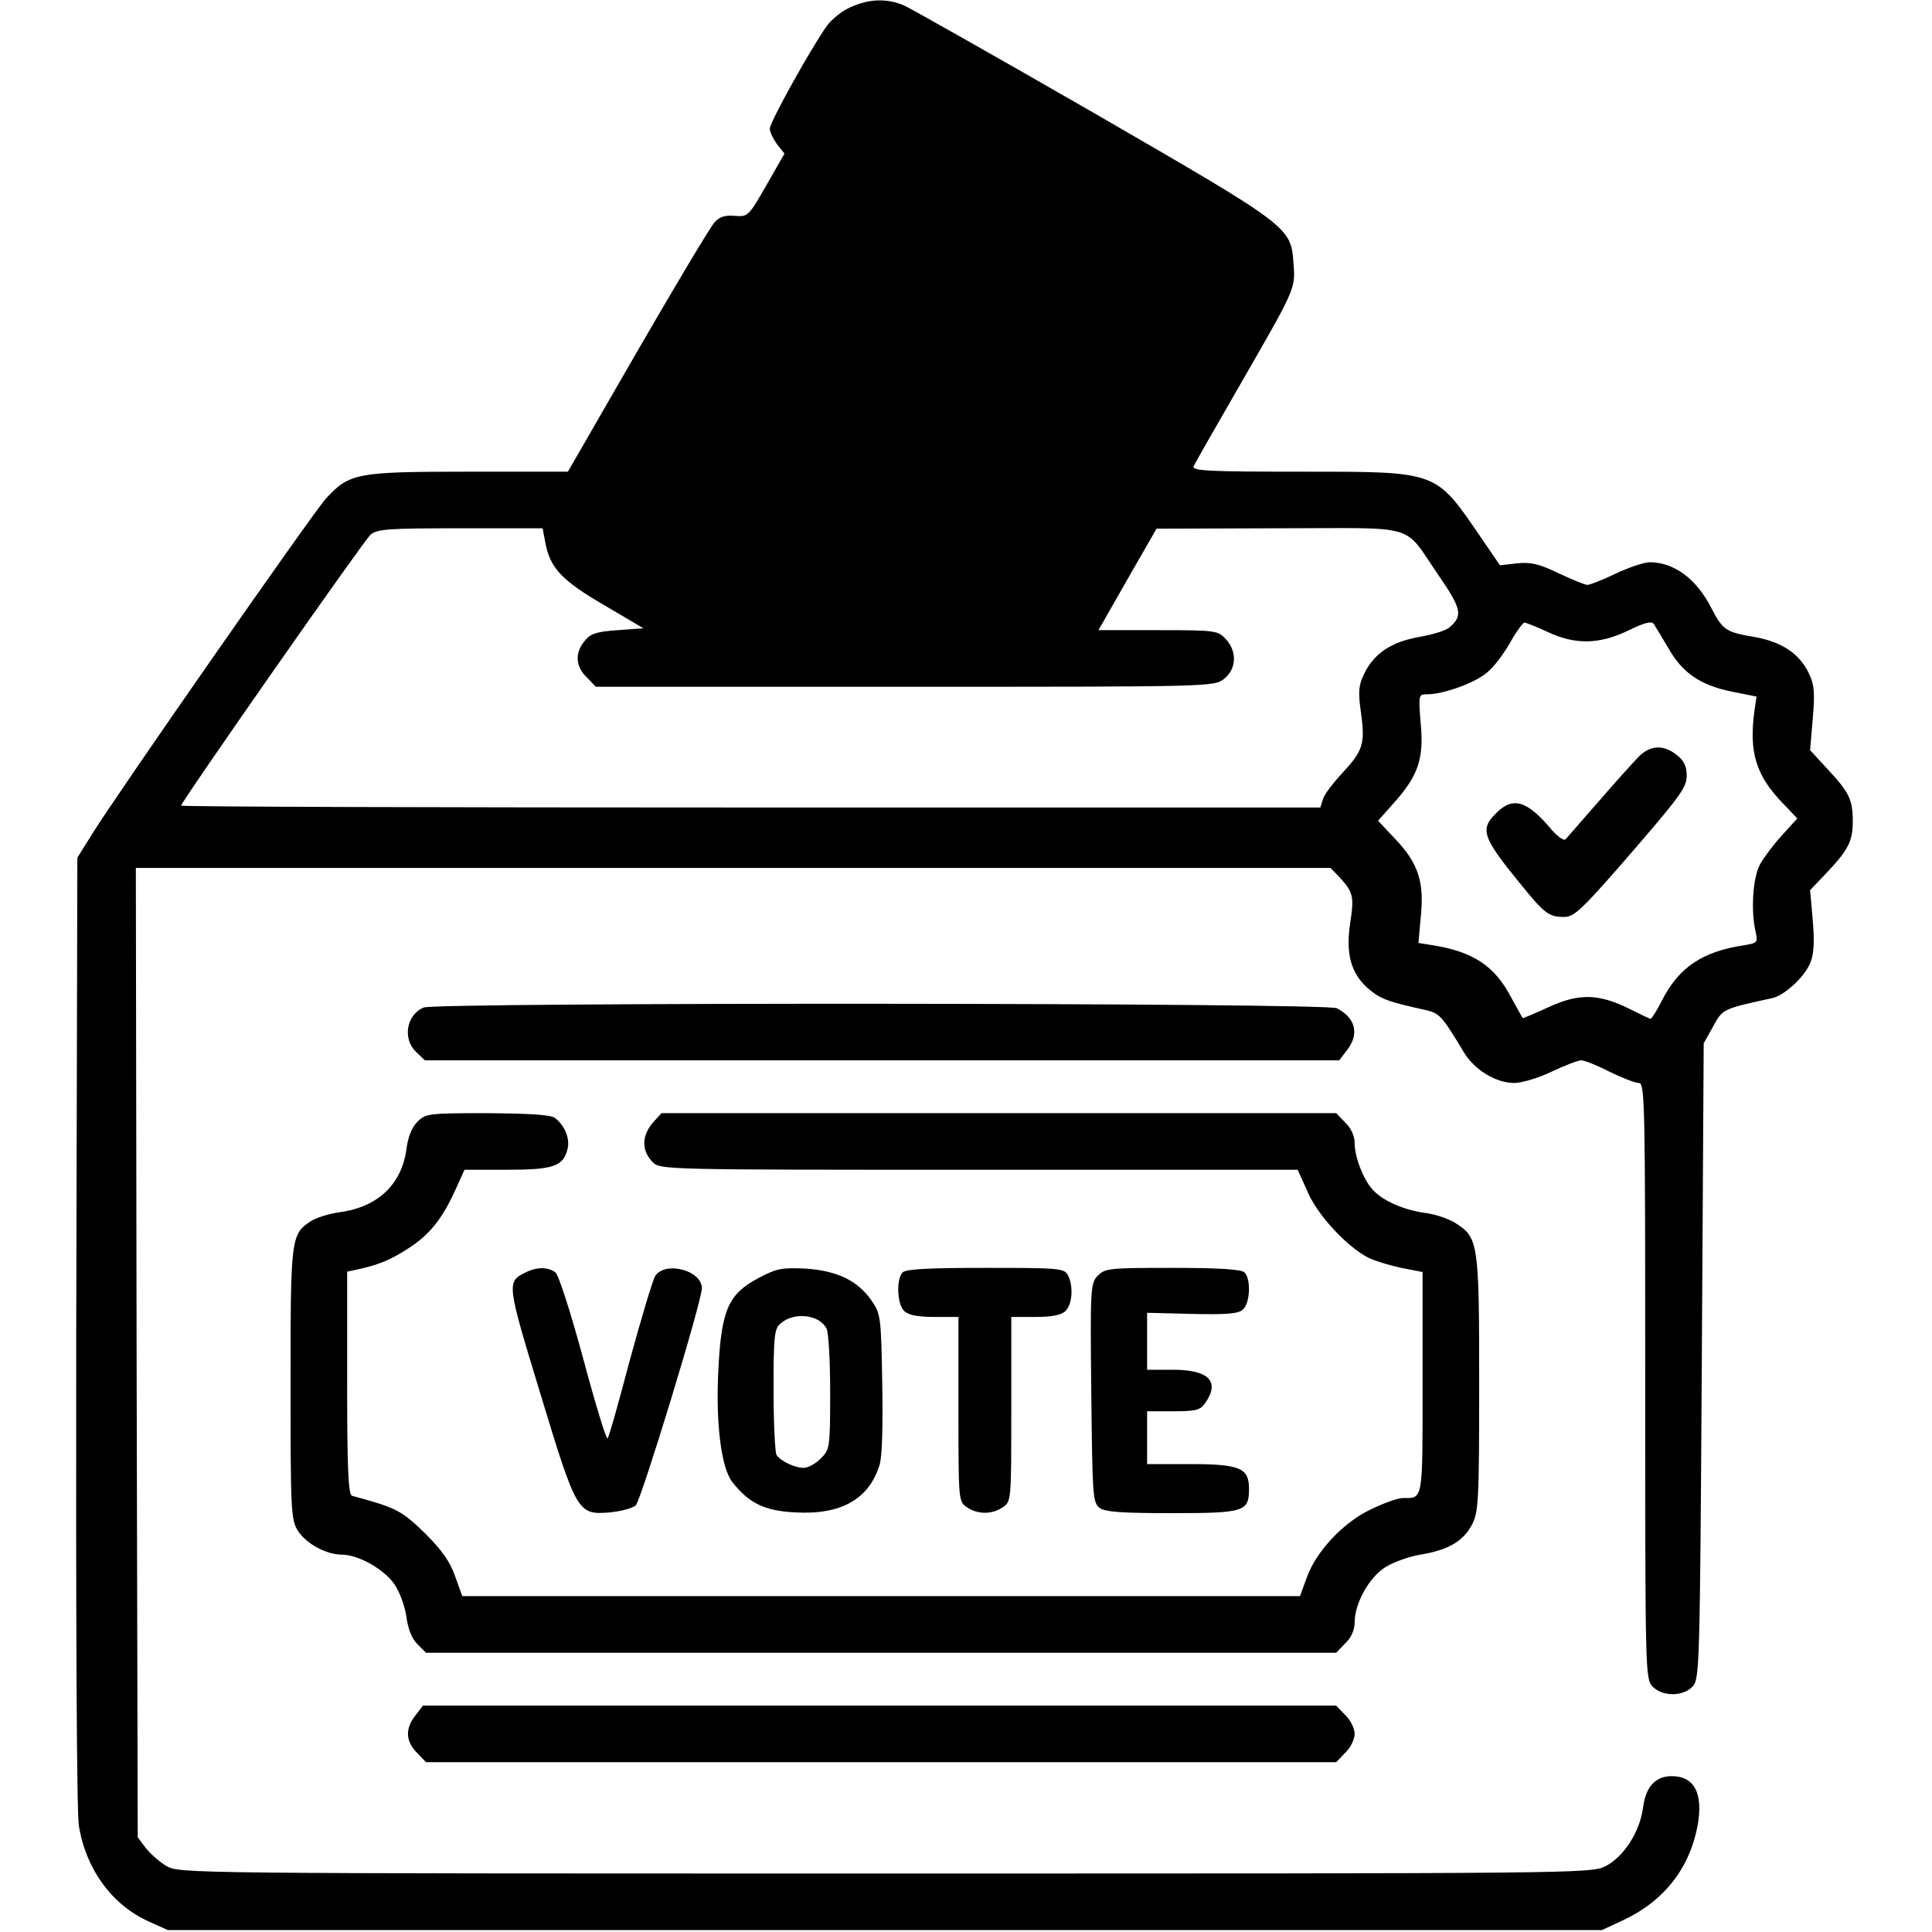 <?xml version="1.0" standalone="no"?>
<!DOCTYPE svg PUBLIC "-//W3C//DTD SVG 20010904//EN"
 "http://www.w3.org/TR/2001/REC-SVG-20010904/DTD/svg10.dtd">
<svg version="1.0" xmlns="http://www.w3.org/2000/svg"
 width="512pt" height="512pt" viewBox="0 0 512 512"
 preserveAspectRatio="xMidYMid meet">

<g transform="translate(0,512) scale(0.1,-0.1)"
fill="#000000" stroke="none">
<path d="M2254 5101 c-23 -10 -51 -33 -63 -50 -42 -59 -151 -255 -151 -272 0
-9 9 -27 19 -41 l20 -25 -48 -84 c-47 -82 -49 -84 -84 -81 -25 2 -40 -2 -53
-17 -11 -11 -102 -164 -204 -340 l-185 -321 -265 0 c-296 0 -314 -4 -376 -71
-34 -37 -556 -786 -619 -888 l-40 -64 -3 -1251 c-1 -778 1 -1275 7 -1314 18
-114 87 -210 185 -254 l51 -23 1900 0 1900 0 56 26 c109 51 177 138 198 252
15 85 -9 130 -69 130 -43 0 -69 -28 -76 -85 -9 -64 -51 -129 -100 -154 -38
-19 -82 -19 -1909 -19 -1852 0 -1870 0 -1904 20 -19 11 -43 33 -55 48 l-21 28
-3 1285 -2 1284 1583 0 1583 0 26 -27 c34 -38 37 -49 26 -120 -12 -81 2 -132
47 -172 33 -28 50 -35 150 -57 40 -9 45 -14 104 -112 28 -47 85 -82 134 -82
19 0 64 13 99 30 34 16 70 30 78 30 9 0 42 -13 75 -30 33 -16 68 -30 78 -30
16 0 17 -44 17 -790 0 -777 0 -790 20 -810 27 -27 81 -26 106 1 18 20 19 53
24 863 l5 841 25 45 c26 47 25 46 157 75 32 7 84 55 100 92 10 24 12 55 7 114
l-7 80 40 42 c61 64 73 87 73 140 0 58 -9 77 -68 140 l-45 49 7 84 c6 68 4 90
-10 119 -25 53 -72 84 -145 97 -76 13 -83 18 -114 77 -39 77 -99 121 -163 121
-15 0 -56 -14 -90 -30 -35 -17 -69 -30 -75 -30 -7 0 -41 14 -77 31 -52 25 -74
30 -110 26 l-45 -5 -52 76 c-120 175 -110 172 -477 172 -239 0 -287 2 -283 14
3 7 55 98 115 202 156 271 155 267 150 335 -7 98 -6 97 -528 399 -259 149
-487 278 -505 286 -46 19 -92 17 -141 -5z m-809 -1418 c12 -67 43 -101 155
-166 l105 -62 -68 -5 c-57 -4 -72 -9 -88 -29 -26 -32 -24 -67 6 -96 l24 -25
819 0 c814 0 819 0 846 21 33 26 35 73 4 106 -21 22 -27 23 -179 23 l-158 0
77 135 77 134 326 1 c376 0 324 16 423 -127 59 -86 63 -105 28 -135 -9 -9 -46
-20 -81 -26 -74 -13 -120 -44 -146 -98 -15 -31 -16 -48 -8 -105 11 -81 5 -99
-51 -159 -24 -26 -47 -56 -50 -68 l-7 -22 -1510 0 c-830 0 -1509 2 -1509 5 0
10 483 701 502 718 18 15 45 17 238 17 l218 0 7 -37z m2976 -280 c37 -66 85
-99 169 -116 l65 -13 -5 -34 c-16 -112 3 -174 73 -247 l40 -42 -40 -44 c-23
-25 -49 -60 -59 -78 -19 -36 -24 -121 -12 -176 7 -31 6 -32 -30 -38 -112 -17
-173 -59 -218 -147 -13 -26 -27 -48 -30 -48 -2 0 -27 12 -55 26 -82 41 -135
42 -215 5 -37 -17 -68 -30 -69 -29 -1 2 -15 27 -31 56 -43 82 -100 120 -207
137 l-38 6 6 67 c10 94 -6 143 -65 206 l-48 51 40 45 c66 73 82 119 73 212 -6
77 -6 78 17 78 43 0 126 30 158 57 18 14 45 50 62 80 16 29 34 53 38 53 4 0
32 -11 62 -25 73 -34 136 -33 213 4 43 21 62 26 68 17 4 -6 21 -35 38 -63z"/>
<path d="M4346 3118 c-13 -13 -61 -66 -106 -118 -46 -52 -86 -99 -91 -104 -4
-5 -20 6 -36 24 -66 79 -104 90 -148 45 -44 -43 -37 -64 68 -192 60 -74 72
-83 112 -83 28 0 48 19 204 200 103 120 121 145 121 174 0 25 -7 40 -26 55
-34 27 -67 27 -98 -1z"/>
<path d="M1123 2450 c-46 -19 -57 -83 -20 -118 l23 -22 1211 0 1212 0 20 26
c34 43 24 86 -26 112 -26 15 -2385 16 -2420 2z"/>
<path d="M1106 2147 c-15 -15 -25 -41 -29 -73 -13 -94 -77 -154 -180 -167 -26
-4 -59 -14 -73 -23 -53 -35 -54 -44 -54 -431 0 -333 1 -360 19 -389 21 -34 75
-64 117 -64 44 0 112 -39 139 -78 14 -20 28 -59 32 -86 4 -32 14 -58 29 -73
l23 -23 1206 0 1206 0 24 25 c16 15 25 35 25 56 0 49 37 117 80 145 20 13 63
29 94 34 73 12 114 35 137 80 17 32 19 62 19 373 0 376 -2 388 -65 427 -18 11
-54 23 -81 26 -55 8 -110 32 -136 61 -25 27 -48 87 -48 123 0 19 -9 40 -25 55
l-24 25 -894 0 -894 0 -20 -22 c-33 -36 -34 -77 -3 -108 20 -20 33 -20 864
-20 l845 0 27 -60 c27 -62 104 -144 160 -173 16 -8 55 -20 87 -27 l57 -11 0
-294 c0 -317 2 -305 -53 -305 -12 0 -49 -13 -82 -29 -74 -34 -148 -113 -172
-182 l-18 -49 -1110 0 -1110 0 -19 53 c-13 38 -35 69 -80 114 -62 60 -75 67
-193 99 -10 3 -13 71 -13 298 l0 296 28 6 c55 12 87 25 133 55 56 35 91 79
125 154 l25 55 113 0 c122 0 149 9 160 55 7 27 -7 62 -33 82 -11 9 -67 12
-179 13 -157 0 -164 -1 -186 -23z"/>
<path d="M1391 1747 c-48 -24 -48 -29 40 -317 97 -320 100 -325 185 -318 30 3
61 11 69 19 15 16 175 540 175 575 0 48 -98 73 -124 32 -7 -13 -37 -113 -67
-223 -29 -110 -55 -203 -59 -207 -3 -4 -32 90 -64 210 -34 125 -65 222 -74
230 -20 15 -50 15 -81 -1z"/>
<path d="M2010 1733 c-79 -42 -98 -83 -106 -238 -8 -145 7 -265 37 -303 44
-56 86 -76 166 -80 122 -7 196 35 224 126 7 23 9 104 7 218 -3 173 -4 182 -28
217 -37 53 -90 79 -174 85 -63 3 -77 1 -126 -25z m180 -133 c6 -10 10 -87 10
-170 0 -147 -1 -152 -25 -175 -13 -14 -34 -25 -45 -25 -24 0 -61 18 -72 34 -4
6 -8 83 -8 172 0 141 2 163 18 176 35 32 102 25 122 -12z"/>
<path d="M2392 1748 c-17 -17 -15 -84 4 -102 11 -11 35 -16 80 -16 l64 0 0
-244 c0 -242 0 -245 22 -260 29 -20 67 -20 96 0 22 15 22 18 22 260 l0 244 64
0 c45 0 69 5 80 16 18 18 21 66 6 95 -10 18 -23 19 -218 19 -149 0 -211 -3
-220 -12z"/>
<path d="M2910 1740 c-20 -20 -21 -30 -18 -311 3 -274 4 -291 22 -305 15 -11
59 -14 192 -14 193 0 204 4 204 65 0 55 -25 65 -157 65 l-113 0 0 70 0 70 69
0 c61 0 72 3 85 22 40 57 9 88 -85 88 l-69 0 0 75 0 76 118 -3 c89 -2 123 0
135 11 20 16 23 81 5 99 -8 8 -65 12 -190 12 -166 0 -179 -1 -198 -20z"/>
<path d="M1101 574 c-28 -35 -26 -69 4 -99 l24 -25 1206 0 1206 0 24 25 c14
13 25 36 25 50 0 14 -11 37 -25 50 l-24 25 -1210 0 -1210 0 -20 -26z"/>
</g>
</svg>
